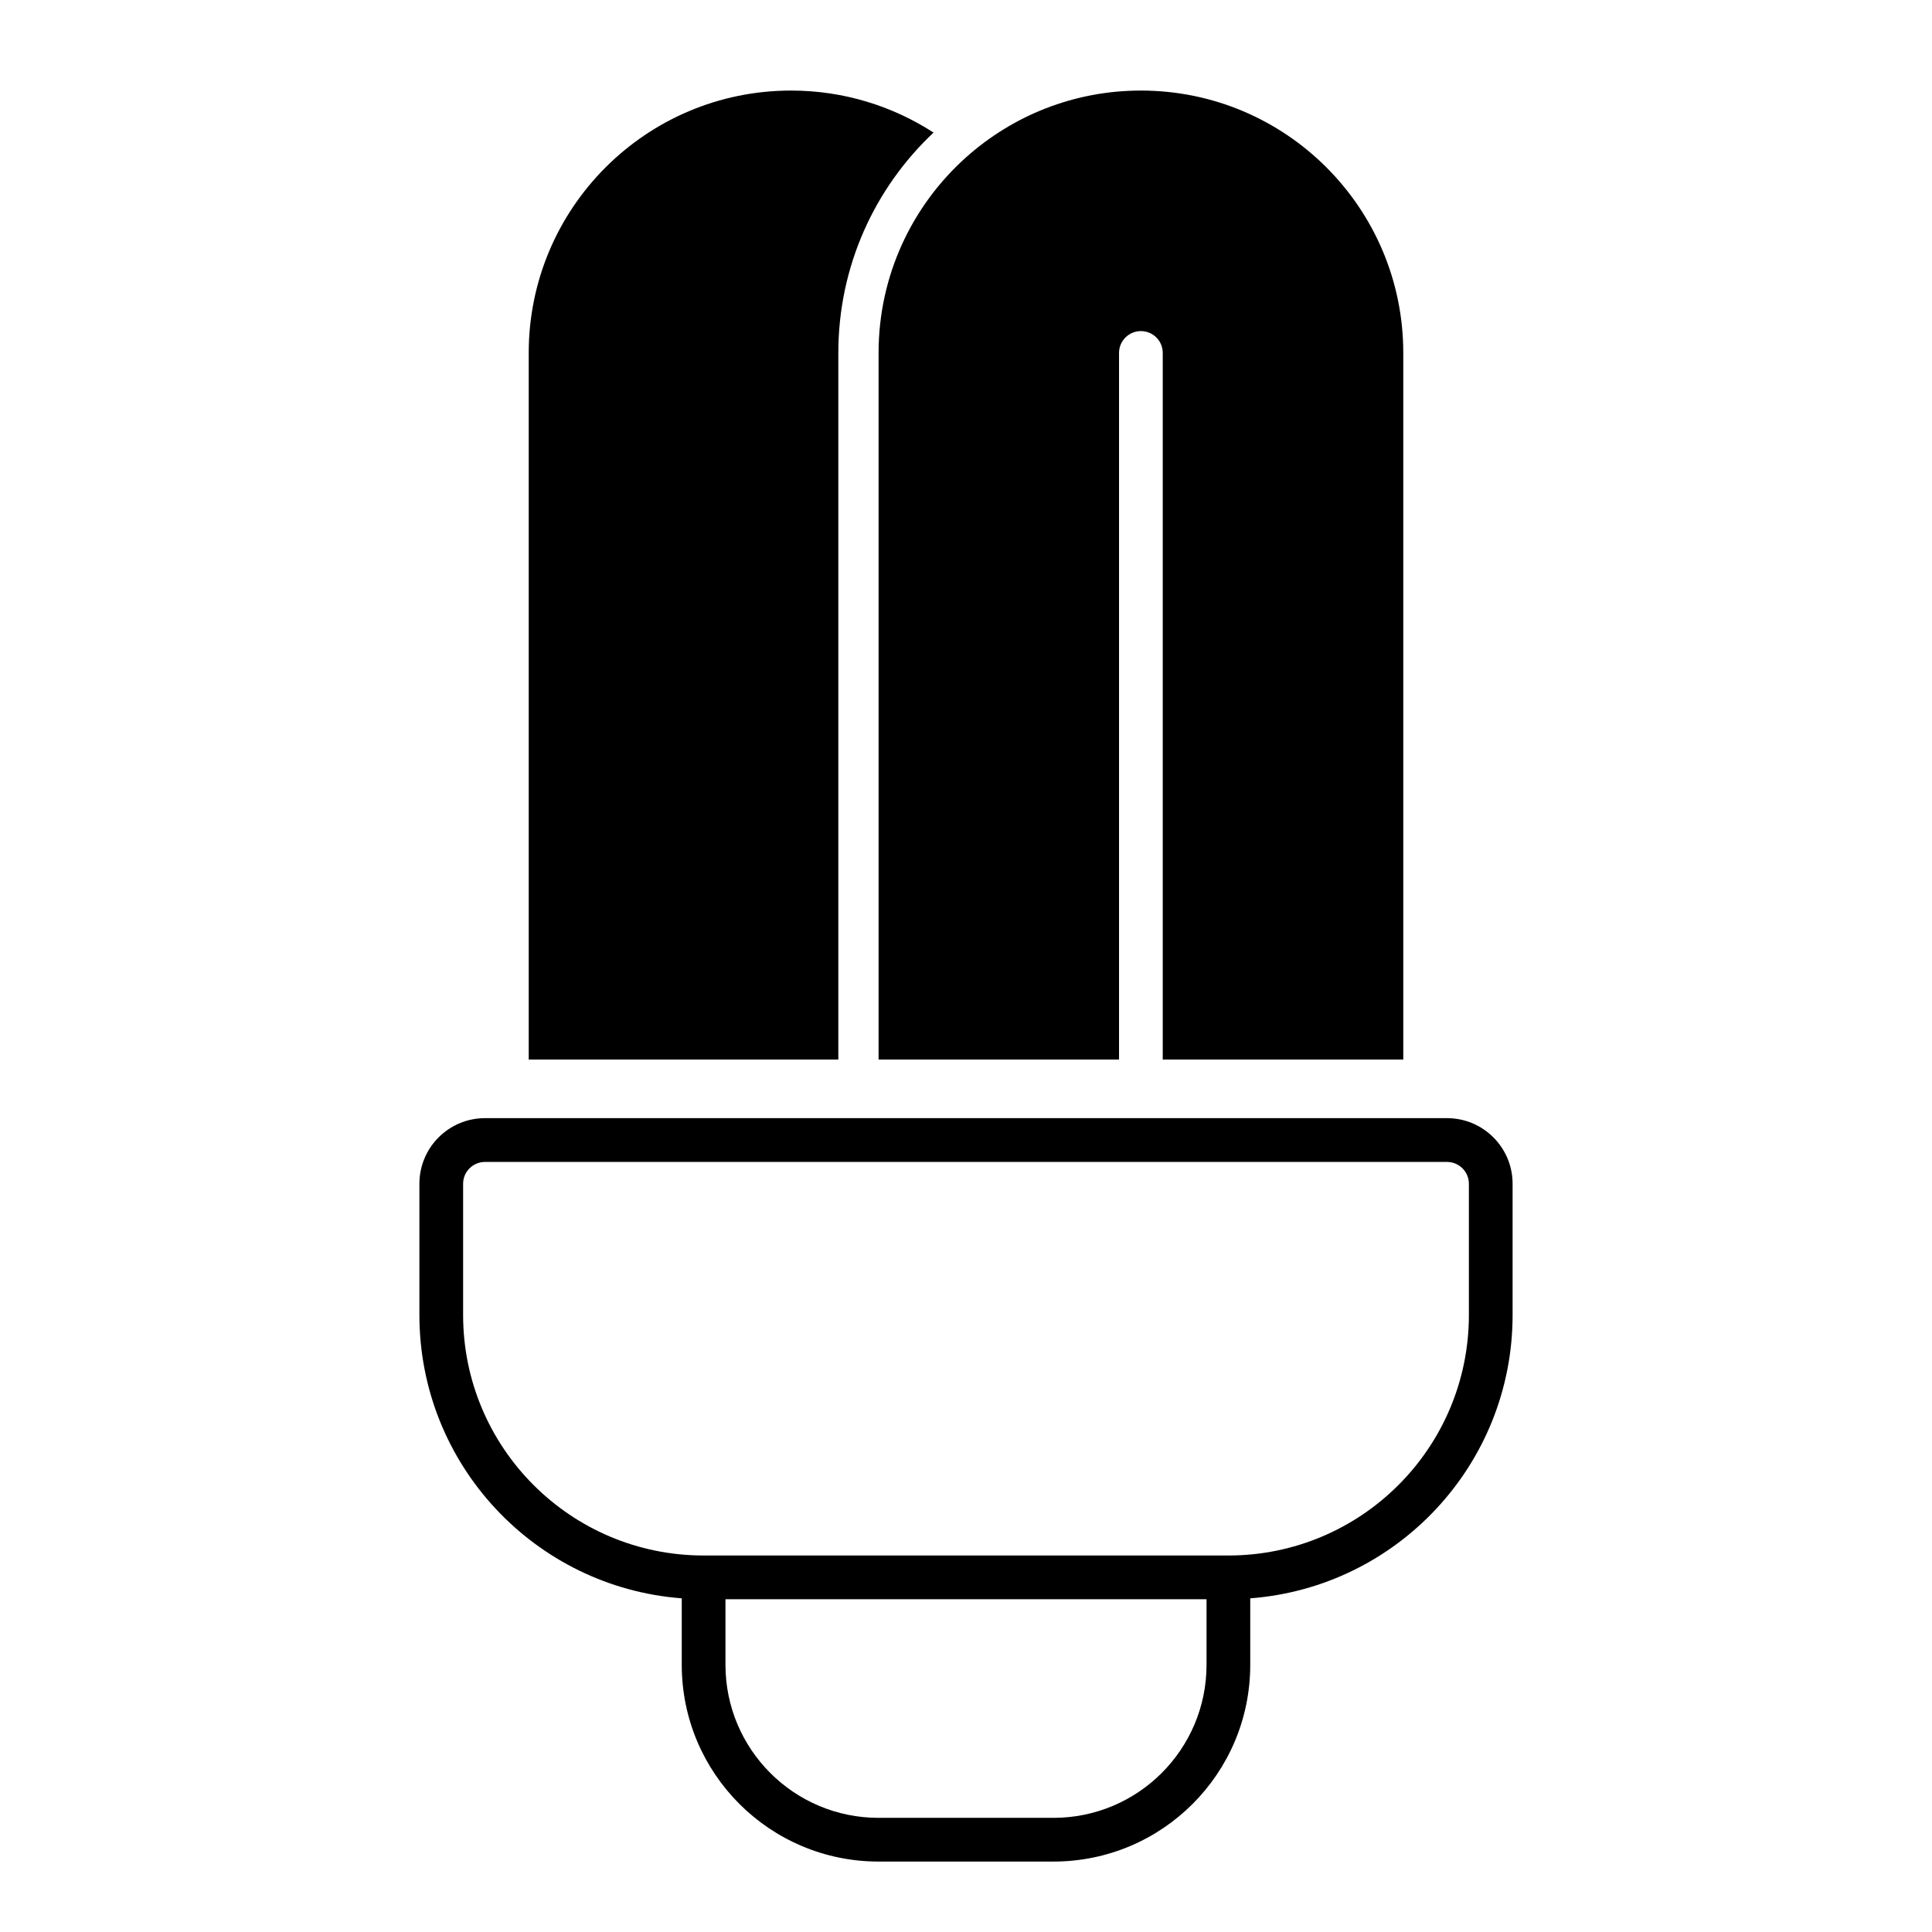 <svg width="24" height="24" viewBox="0 0 24 24" fill="none" xmlns="http://www.w3.org/2000/svg">
<path d="M13.901 13.162L13.901 4.384C13.901 4.234 14.023 4.113 14.173 4.113C14.323 4.113 14.444 4.234 14.444 4.384V13.162H17.432V4.384C17.432 2.584 15.973 1.125 14.173 1.125C13.338 1.125 12.577 1.439 12 1.955C11.333 2.552 10.914 3.419 10.914 4.384V13.162H13.901Z" fill="black"/>
<path d="M10.414 13.162V4.384C10.414 3.305 10.868 2.332 11.597 1.647C11.087 1.317 10.479 1.125 9.827 1.125C8.027 1.125 6.568 2.584 6.568 4.384V13.162H10.414Z" fill="black"/>
<path fill-rule="evenodd" clip-rule="evenodd" d="M18.79 14.705C18.79 14.255 18.425 13.89 17.975 13.89H6.025C5.575 13.89 5.21 14.255 5.21 14.705V16.335C5.21 18.194 6.646 19.717 8.469 19.855L8.469 20.681C8.469 22.031 9.564 23.125 10.914 23.125H13.086C14.437 23.125 15.531 22.031 15.531 20.681V19.855C17.354 19.717 18.79 18.194 18.79 16.335V14.705ZM17.975 14.434C18.125 14.434 18.247 14.555 18.247 14.705V16.335C18.247 17.985 16.909 19.323 15.259 19.323H8.741C7.091 19.323 5.753 17.985 5.753 16.335V14.705C5.753 14.555 5.875 14.434 6.025 14.434H17.975ZM9.012 19.866H14.988L14.988 20.681C14.988 21.731 14.136 22.582 13.086 22.582H10.914C9.864 22.582 9.012 21.731 9.012 20.681L9.012 19.866Z" fill="black"/>
</svg>

